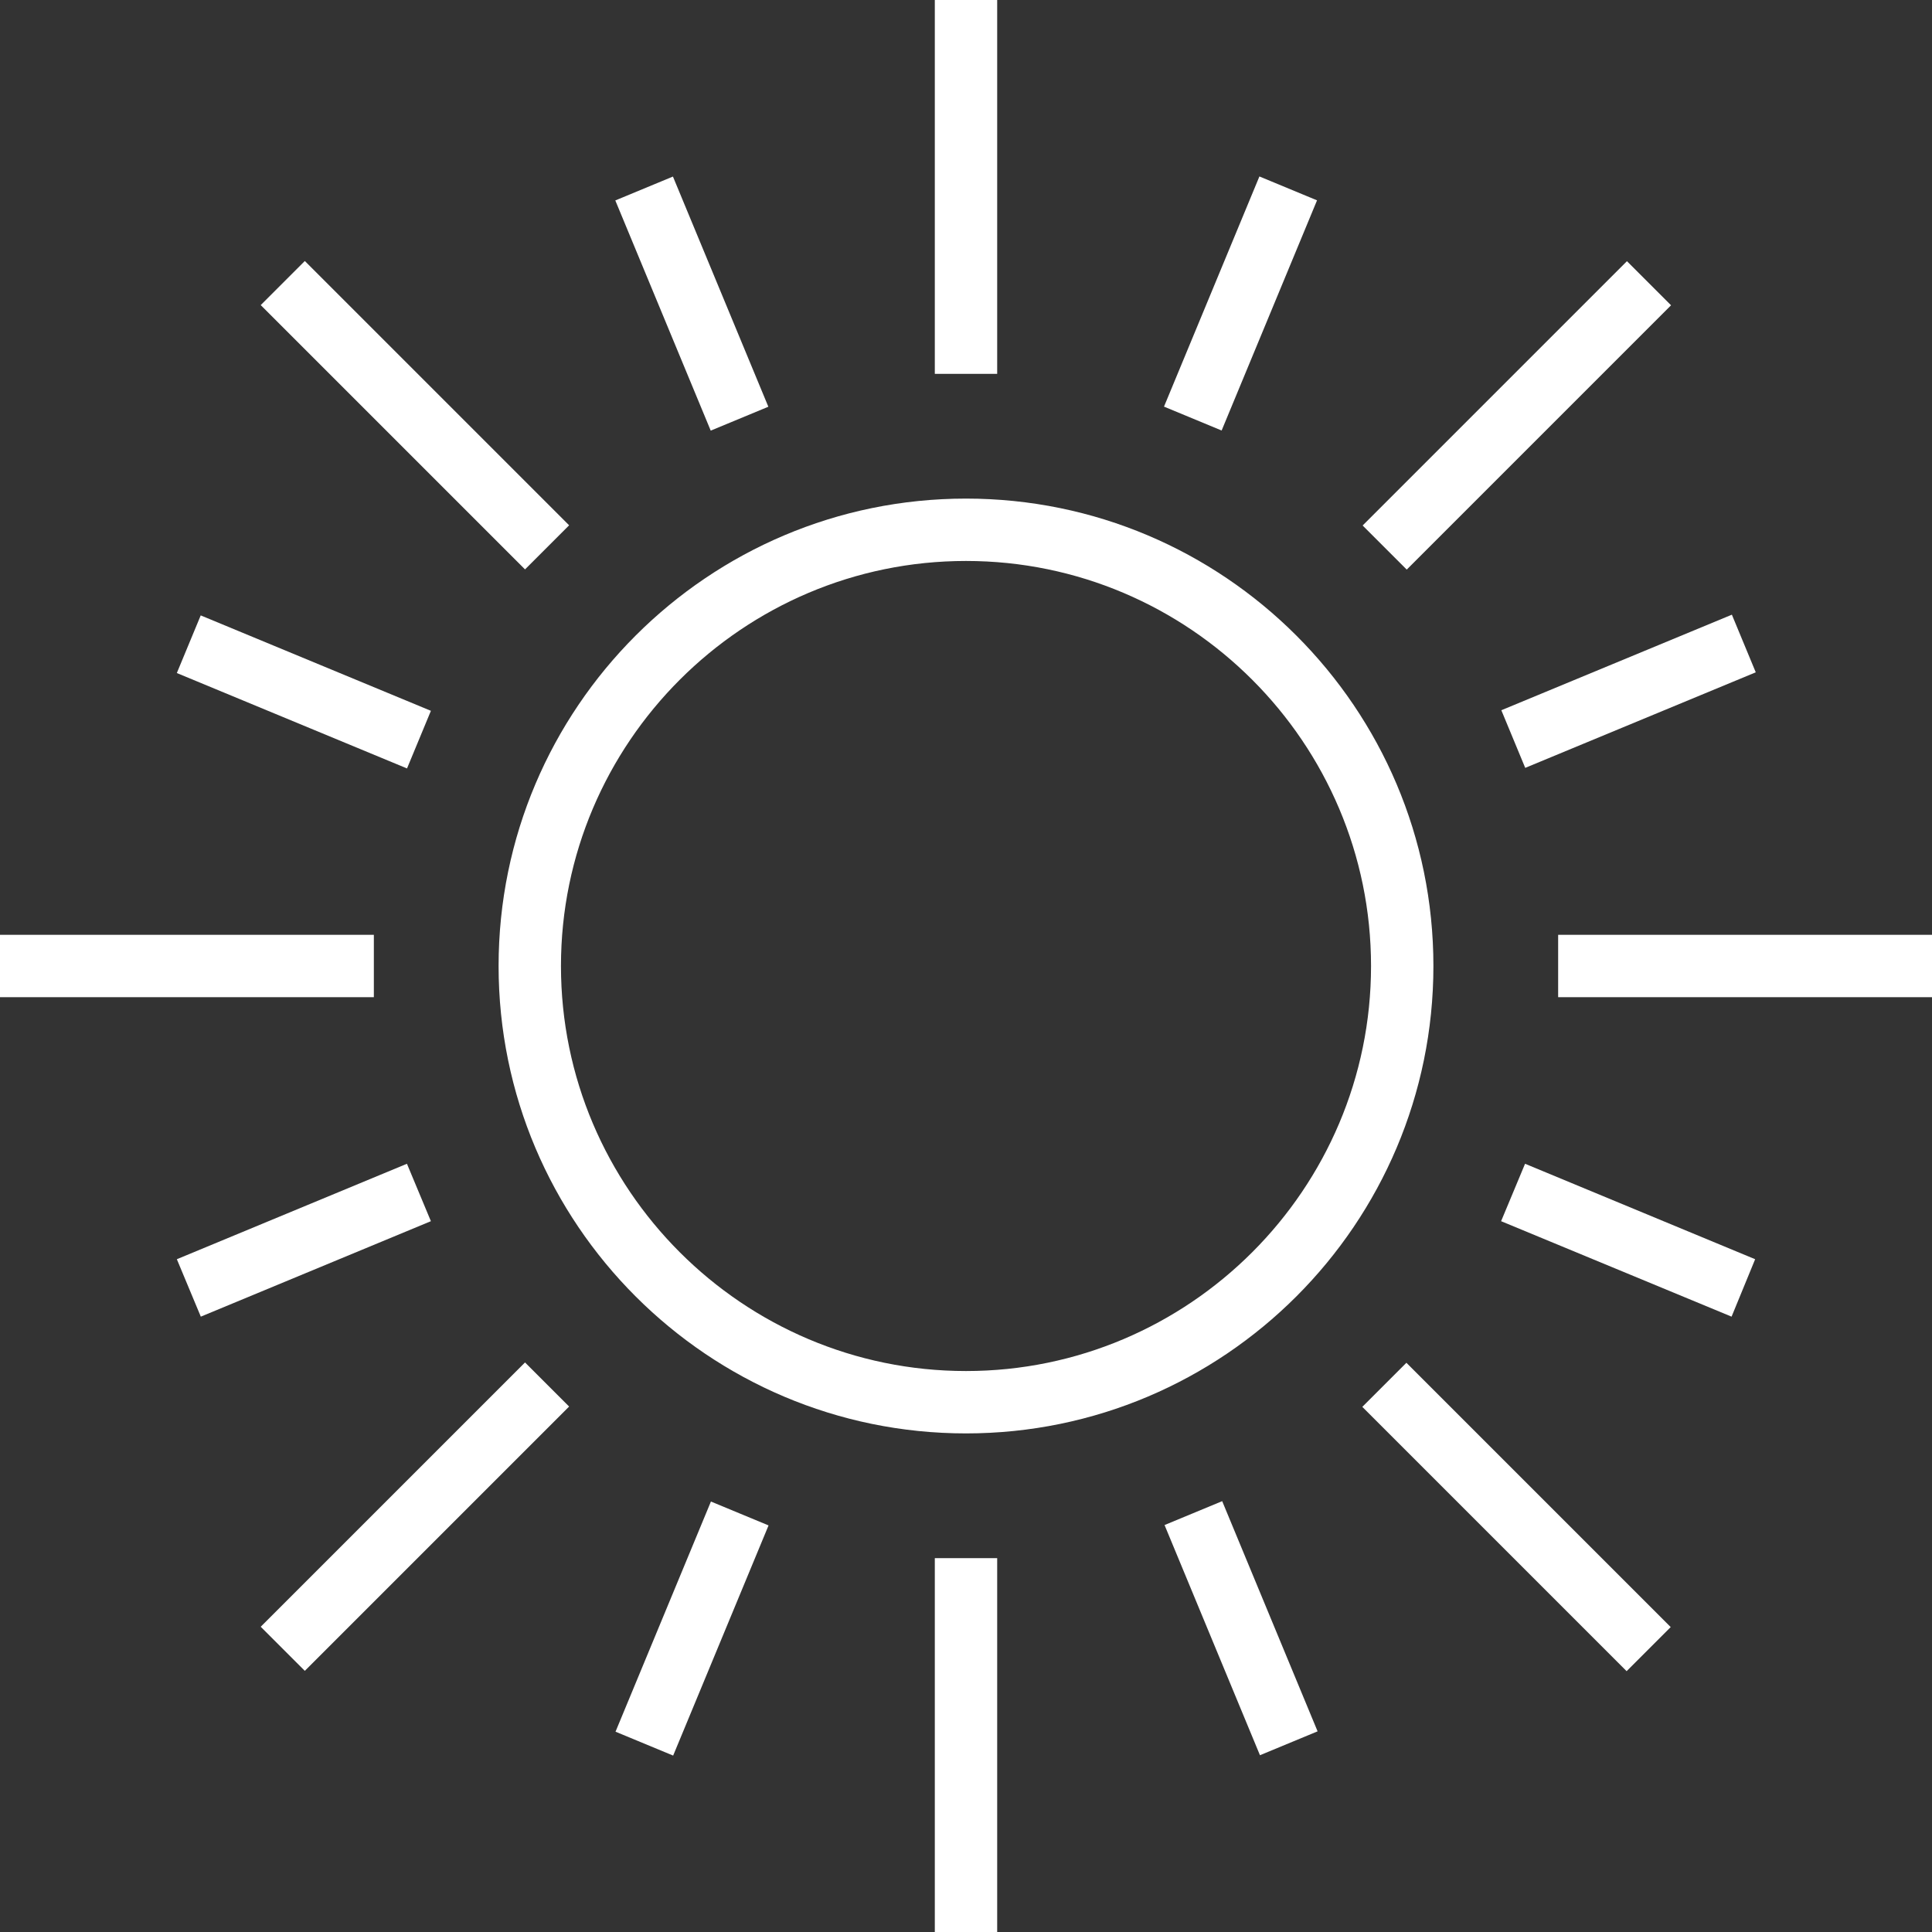 <?xml version="1.0" encoding="iso-8859-1"?>
<!-- Generator: Adobe Illustrator 19.0.0, SVG Export Plug-In . SVG Version: 6.00 Build 0)  -->
<svg version="1.1" id="Capa_1" xmlns="http://www.w3.org/2000/svg" xmlns:xlink="http://www.w3.org/1999/xlink" x="0px" y="0px"
	 viewBox="0 0 508 508" style="enable-background:new 0 0 508 508; fill: #FFFFFF;" xml:space="preserve">
<rect x="0" y="0" width="508" height="508" fill="#333333" stroke="none"/>
<g>
	<g>
		<path d="M254,131.1c-67.8,0-122.9,55.1-122.9,122.9S186.2,376.9,254,376.9S376.9,321.8,376.9,254S321.8,131.1,254,131.1z
			 M254,360.5c-58.7,0-106.5-47.8-106.5-106.5S195.3,147.5,254,147.5S360.5,195.3,360.5,254S312.7,360.5,254,360.5z"/>
	</g>
</g>
<g>
	<g>
		<rect x="245.8" width="16.4" height="98.3"/>
	</g>
</g>
<g>
	<g>
		<rect x="245.8" y="409.7" width="16.4" height="98.3"/>
	</g>
</g>
<g>
	<g>
		<rect x="100.925" y="60.024" transform="matrix(0.707 -0.707 0.707 0.707 -45.236 109.139)" width="16.4" height="98.299"/>
	</g>
</g>
<g>
	<g>
		<rect x="390.635" y="349.724" transform="matrix(0.707 -0.707 0.707 0.707 -165.23 398.846)" width="16.4" height="98.299"/>
	</g>
</g>
<g>
	<g>
		<rect y="245.8" width="98.3" height="16.4"/>
	</g>
</g>
<g>
	<g>
		<rect x="409.7" y="245.8" width="98.3" height="16.4"/>
	</g>
</g>
<g>
	<g>
		<rect x="60.002" y="390.62" transform="matrix(0.707 -0.707 0.707 0.707 -250.038 193.993)" width="98.299" height="16.4"/>
	</g>
</g>
<g>
	<g>
		<rect x="349.743" y="100.991" transform="matrix(0.707 -0.707 0.707 0.707 39.623 314.041)" width="98.299" height="16.4"/>
	</g>
</g>
<g>
	<g>
		<rect x="173.662" y="47.121" transform="matrix(0.924 -0.383 0.383 0.924 -16.722 75.677)" width="16.4" height="65.502"/>
	</g>
</g>
<g>
	<g>
		
			<rect x="317.954" y="395.414" transform="matrix(0.924 -0.383 0.383 0.924 -139.026 157.409)" width="16.4" height="65.502"/>
	</g>
</g>
<g>
	<g>
		
			<rect x="71.652" y="149.135" transform="matrix(0.383 -0.924 0.924 0.383 -118.747 186.055)" width="16.4" height="65.502"/>
	</g>
</g>
<g>
	<g>
		<polygon points="401,306 394.7,321.1 455.3,346.2 461.5,331.1 		"/>
	</g>
</g>
<g>
	<g>
		
			<rect x="293.358" y="71.64" transform="matrix(0.383 -0.924 0.924 0.383 127.511 350.542)" width="65.498" height="16.399"/>
	</g>
</g>
<g>
	<g>
		
			<rect x="149.107" y="419.963" transform="matrix(0.383 -0.924 0.924 0.383 -283.309 432.261)" width="65.498" height="16.4"/>
	</g>
</g>
<g>
	<g>
		
			<rect x="395.301" y="173.674" transform="matrix(0.924 -0.383 0.383 0.924 -37.013 177.676)" width="65.602" height="16.4"/>
	</g>
</g>
<g>
	<g>
		<polygon points="107,306 46.5,331.1 52.8,346.2 113.3,321.1 		"/>
	</g>
</g>
<g>
</g>
<g>
</g>
<g>
</g>
<g>
</g>
<g>
</g>
<g>
</g>
<g>
</g>
<g>
</g>
<g>
</g>
<g>
</g>
<g>
</g>
<g>
</g>
<g>
</g>
<g>
</g>
<g>
</g>
</svg>
